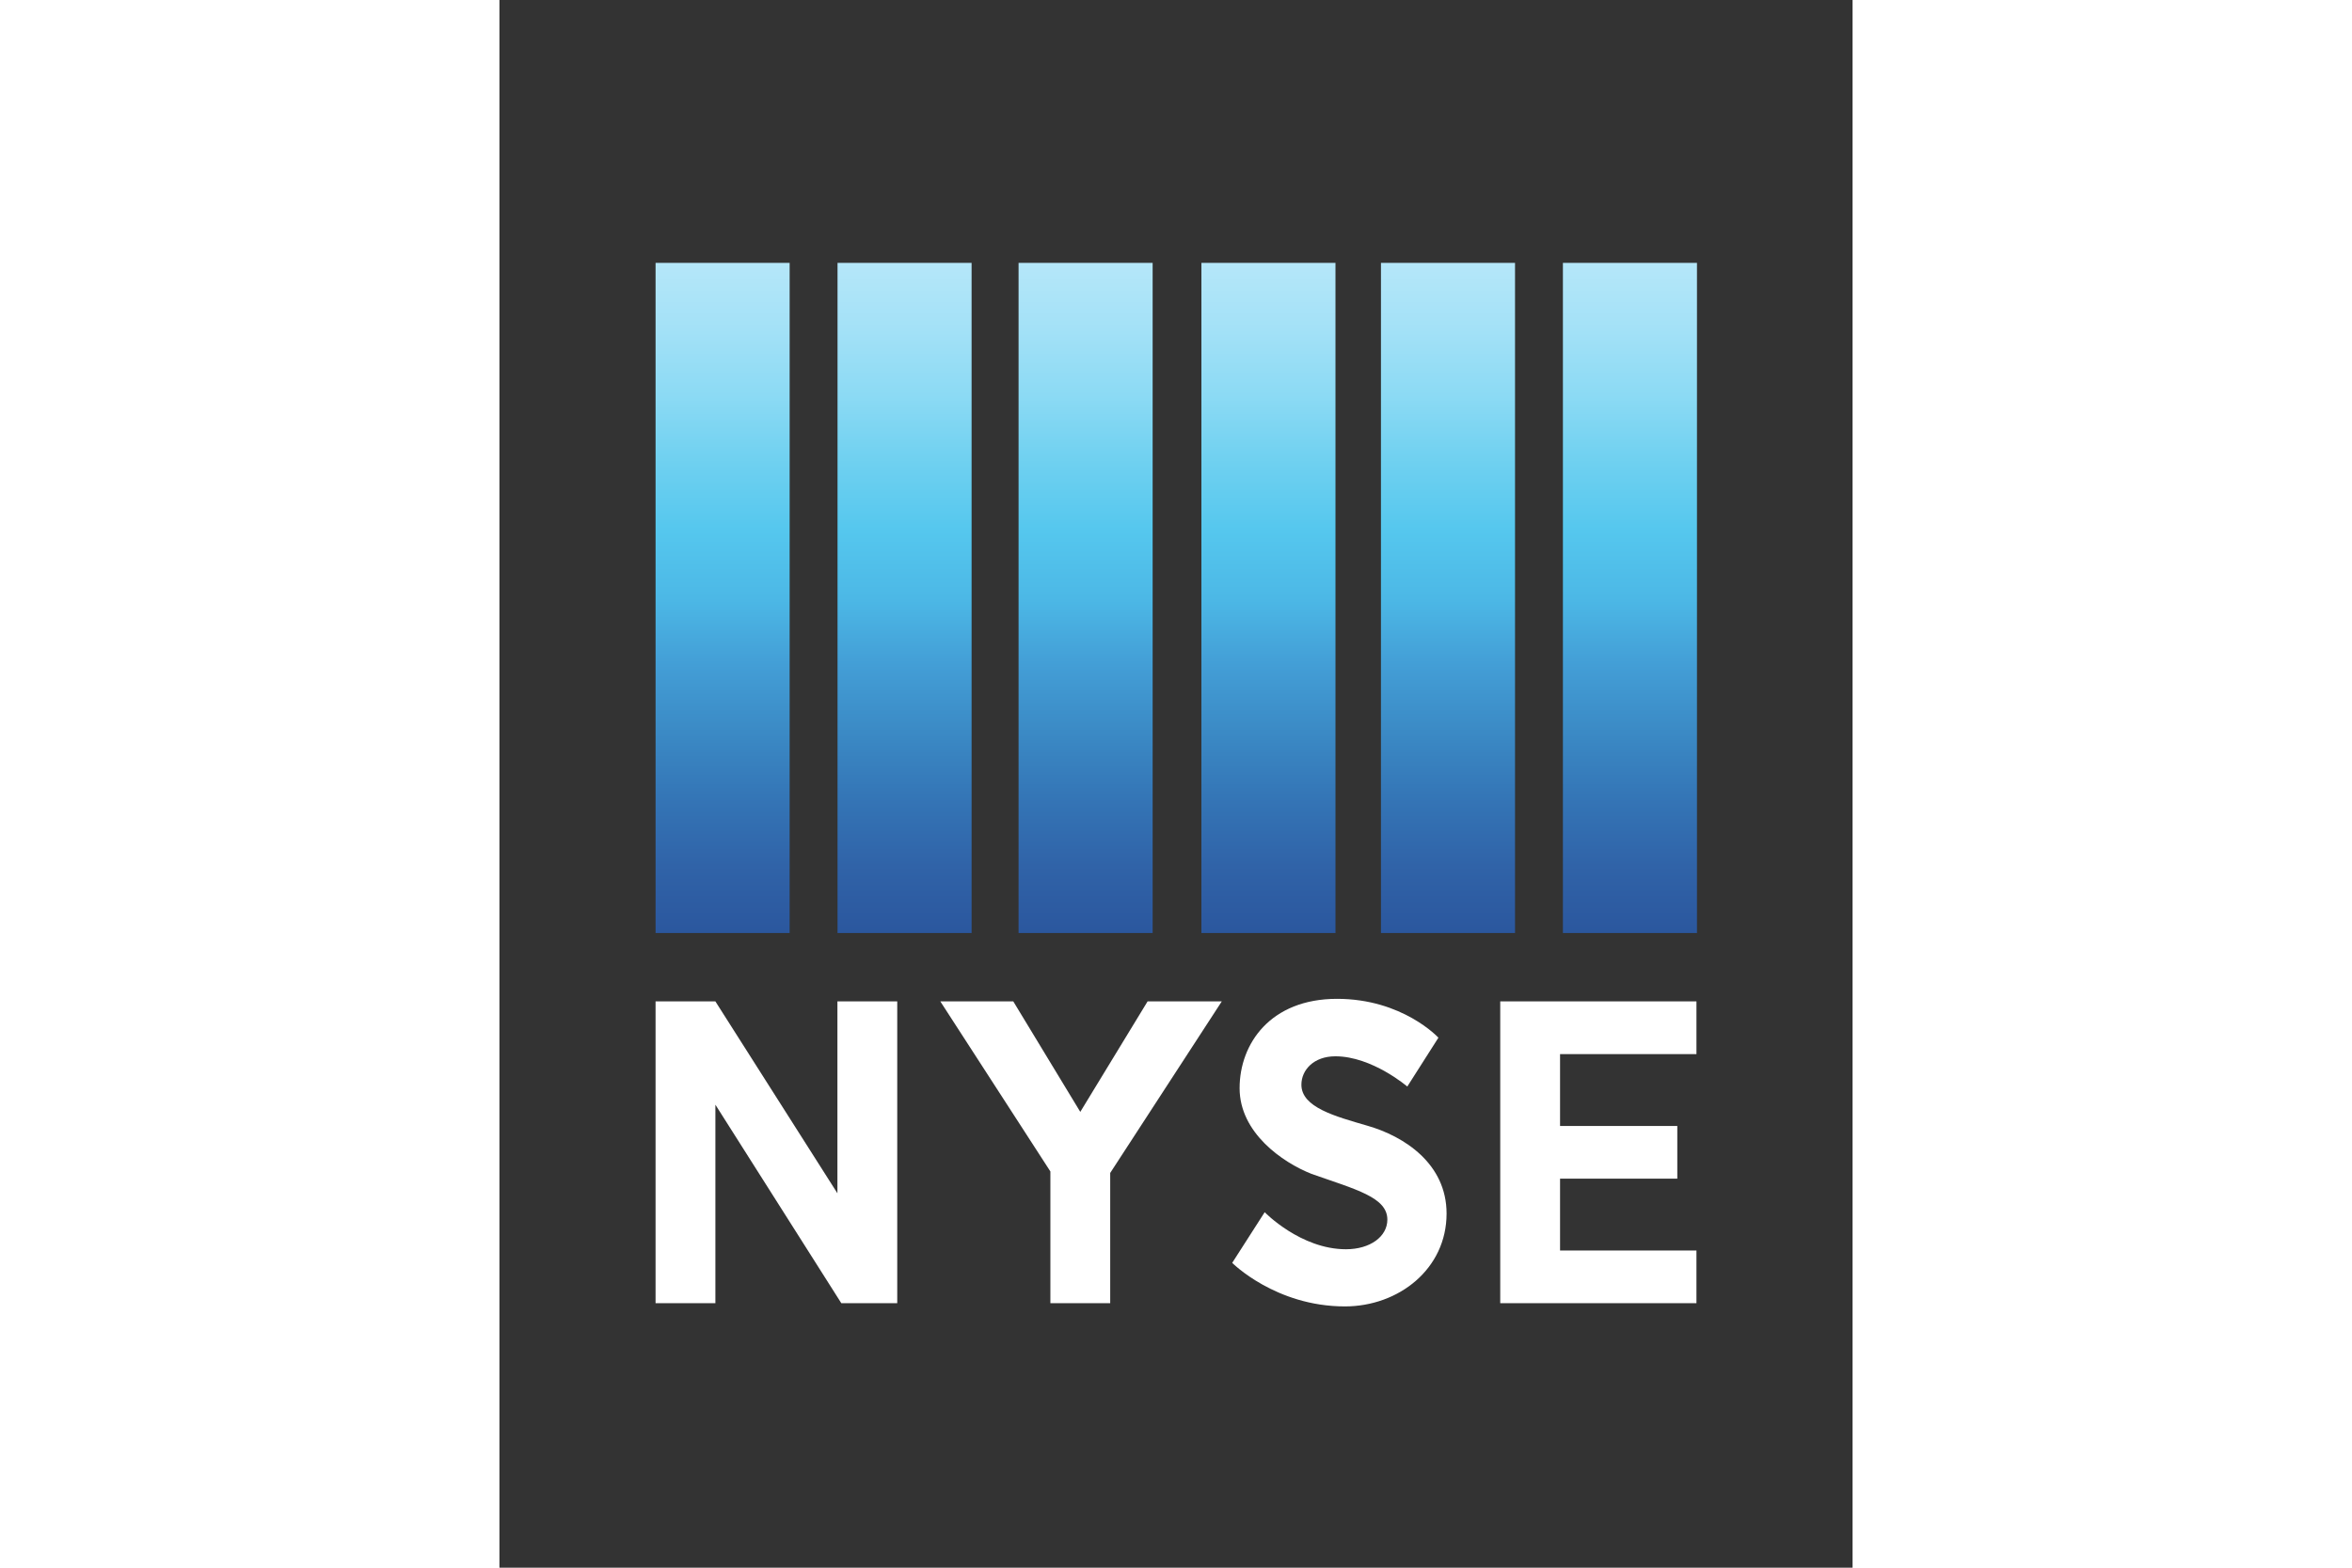 <svg xmlns="http://www.w3.org/2000/svg" height="800" width="1200" viewBox="-14.796 -24.765 128.228 148.588"><rect x="-14.796" y="-24.765" width="128.228" height="148.588" fill="#333333" stroke="none"/><defs><linearGradient x1="0" y1="0" x2="1" y2="0" gradientUnits="userSpaceOnUse" gradientTransform="rotate(-90 2801.97 2606.55) scale(1549.32)" spreadMethod="pad" id="b"><stop offset="0" stop-color="#b5e7f9"/><stop offset=".1" stop-color="#a3e1f7"/><stop offset=".2" stop-color="#8bdaf4"/><stop offset=".3" stop-color="#6ed0f0"/><stop offset=".4" stop-color="#55c7ee"/><stop offset=".5" stop-color="#4cb8e6"/><stop offset=".6" stop-color="#439ed6"/><stop offset=".7" stop-color="#3b8ac5"/><stop offset=".8" stop-color="#3475b6"/><stop offset=".9" stop-color="#3063a8"/><stop offset="1" stop-color="#2b579e"/></linearGradient><linearGradient x1="0" y1="0" x2="1" y2="0" gradientUnits="userSpaceOnUse" gradientTransform="rotate(-90 3012.238 2396.282) scale(1549.32)" spreadMethod="pad" id="d"><stop offset="0" stop-color="#b5e7f9"/><stop offset=".1" stop-color="#a3e1f7"/><stop offset=".2" stop-color="#8bdaf4"/><stop offset=".3" stop-color="#6ed0f0"/><stop offset=".4" stop-color="#55c7ee"/><stop offset=".5" stop-color="#4cb8e6"/><stop offset=".6" stop-color="#439ed6"/><stop offset=".7" stop-color="#3b8ac5"/><stop offset=".8" stop-color="#3475b6"/><stop offset=".9" stop-color="#3063a8"/><stop offset="1" stop-color="#2b579e"/></linearGradient><linearGradient x1="0" y1="0" x2="1" y2="0" gradientUnits="userSpaceOnUse" gradientTransform="rotate(-90 3221.46 2187.06) scale(1549.32)" spreadMethod="pad" id="f"><stop offset="0" stop-color="#b5e7f9"/><stop offset=".1" stop-color="#a3e1f7"/><stop offset=".2" stop-color="#8bdaf4"/><stop offset=".3" stop-color="#6ed0f0"/><stop offset=".4" stop-color="#55c7ee"/><stop offset=".5" stop-color="#4cb8e6"/><stop offset=".6" stop-color="#439ed6"/><stop offset=".7" stop-color="#3b8ac5"/><stop offset=".8" stop-color="#3475b6"/><stop offset=".9" stop-color="#3063a8"/><stop offset="1" stop-color="#2b579e"/></linearGradient><linearGradient x1="0" y1="0" x2="1" y2="0" gradientUnits="userSpaceOnUse" gradientTransform="rotate(-90 3432.765 1975.755) scale(1549.32)" spreadMethod="pad" id="h"><stop offset="0" stop-color="#b5e7f9"/><stop offset=".1" stop-color="#a3e1f7"/><stop offset=".2" stop-color="#8bdaf4"/><stop offset=".3" stop-color="#6ed0f0"/><stop offset=".4" stop-color="#55c7ee"/><stop offset=".5" stop-color="#4cb8e6"/><stop offset=".6" stop-color="#439ed6"/><stop offset=".7" stop-color="#3b8ac5"/><stop offset=".8" stop-color="#3475b6"/><stop offset=".9" stop-color="#3063a8"/><stop offset="1" stop-color="#2b579e"/></linearGradient><linearGradient x1="0" y1="0" x2="1" y2="0" gradientUnits="userSpaceOnUse" gradientTransform="rotate(-90 3640.26 1768.26) scale(1549.32)" spreadMethod="pad" id="j"><stop offset="0" stop-color="#b5e7f9"/><stop offset=".1" stop-color="#a3e1f7"/><stop offset=".2" stop-color="#8bdaf4"/><stop offset=".3" stop-color="#6ed0f0"/><stop offset=".4" stop-color="#55c7ee"/><stop offset=".5" stop-color="#4cb8e6"/><stop offset=".6" stop-color="#439ed6"/><stop offset=".7" stop-color="#3b8ac5"/><stop offset=".8" stop-color="#3475b6"/><stop offset=".9" stop-color="#3063a8"/><stop offset="1" stop-color="#2b579e"/></linearGradient><linearGradient x1="0" y1="0" x2="1" y2="0" gradientUnits="userSpaceOnUse" gradientTransform="rotate(-90 3850.52 1558) scale(1549.32)" spreadMethod="pad" id="l"><stop offset="0" stop-color="#b5e7f9"/><stop offset=".1" stop-color="#a3e1f7"/><stop offset=".2" stop-color="#8bdaf4"/><stop offset=".3" stop-color="#6ed0f0"/><stop offset=".4" stop-color="#55c7ee"/><stop offset=".5" stop-color="#4cb8e6"/><stop offset=".6" stop-color="#439ed6"/><stop offset=".7" stop-color="#3b8ac5"/><stop offset=".8" stop-color="#3475b6"/><stop offset=".9" stop-color="#3063a8"/><stop offset="1" stop-color="#2b579e"/></linearGradient><clipPath clipPathUnits="userSpaceOnUse" id="a"><path d="M40.492 3859.22h309.863v1549.32H40.492z"/></clipPath><clipPath clipPathUnits="userSpaceOnUse" id="c"><path d="M461.02 3859.22h309.875v1549.32H461.02z"/></clipPath><clipPath clipPathUnits="userSpaceOnUse" id="e"><path d="M879.477 3859.22h309.863v1549.32H879.477z"/></clipPath><clipPath clipPathUnits="userSpaceOnUse" id="g"><path d="M1302.08 3859.22h309.863v1549.32H1302.08z"/></clipPath><clipPath clipPathUnits="userSpaceOnUse" id="i"><path d="M1717.08 3859.22h309.863v1549.32H1717.08z"/></clipPath><clipPath clipPathUnits="userSpaceOnUse" id="k"><path d="M2137.6 3859.22h309.867v1549.32H2137.6z"/></clipPath></defs><path d="M5.669 98.753H0v-28.604h5.669l11.564 18.189V70.149h5.669v28.604h-5.3L5.669 79.939v18.814m21.315-28.604h6.915l6.349 10.472 6.378-10.472h7.031L43.083 86.41v12.342h-5.669V86.267l-10.43-16.119m44.252 8.071l2.949-4.63s-3.38-3.683-9.606-3.683c-6.317 0-9.234 4.257-9.234 8.471 0 4.222 4.069 7.038 6.817 8.121 4.209 1.484 7.184 2.214 7.184 4.334 0 1.609-1.63 2.809-3.922 2.809-4.3 0-7.702-3.511-7.702-3.511l-3.078 4.801s4.105 4.128 10.68 4.128c5.092 0 9.634-3.552 9.634-8.8 0-4.726-4.012-7.33-7.515-8.33-3.037-.886-6.242-1.735-6.242-3.882 0-1.402 1.172-2.694 3.221-2.694 3.475 0 6.814 2.867 6.814 2.867m8.807 20.534v-28.604h18.594v4.994H85.712v6.811H96.823v4.995H85.712v6.81h12.925v4.994H80.043" fill="#fff"/><g clip-path="url(#a)" transform="matrix(.041 0 0 -.041 -1.659 221.899)"><path d="M40.492 3859.22h309.863v1549.32H40.492z" fill="url(#b)"/></g><g clip-path="url(#c)" transform="matrix(.041 0 0 -.041 -1.659 221.899)"><path d="M461.02 3859.22h309.875v1549.32H461.02z" fill="url(#d)"/></g><g clip-path="url(#e)" transform="matrix(.041 0 0 -.041 -1.659 221.899)"><path d="M879.477 3859.22h309.863v1549.32H879.477z" fill="url(#f)"/></g><g clip-path="url(#g)" transform="matrix(.041 0 0 -.041 -1.659 221.899)"><path d="M1302.08 3859.22h309.863v1549.32H1302.08z" fill="url(#h)"/></g><g clip-path="url(#i)" transform="matrix(.041 0 0 -.041 -1.659 221.899)"><path d="M1717.08 3859.22h309.863v1549.32H1717.08z" fill="url(#j)"/></g><g clip-path="url(#k)" transform="matrix(.041 0 0 -.041 -1.659 221.899)"><path d="M2137.6 3859.22h309.867v1549.32H2137.6z" fill="url(#l)"/></g></svg>
